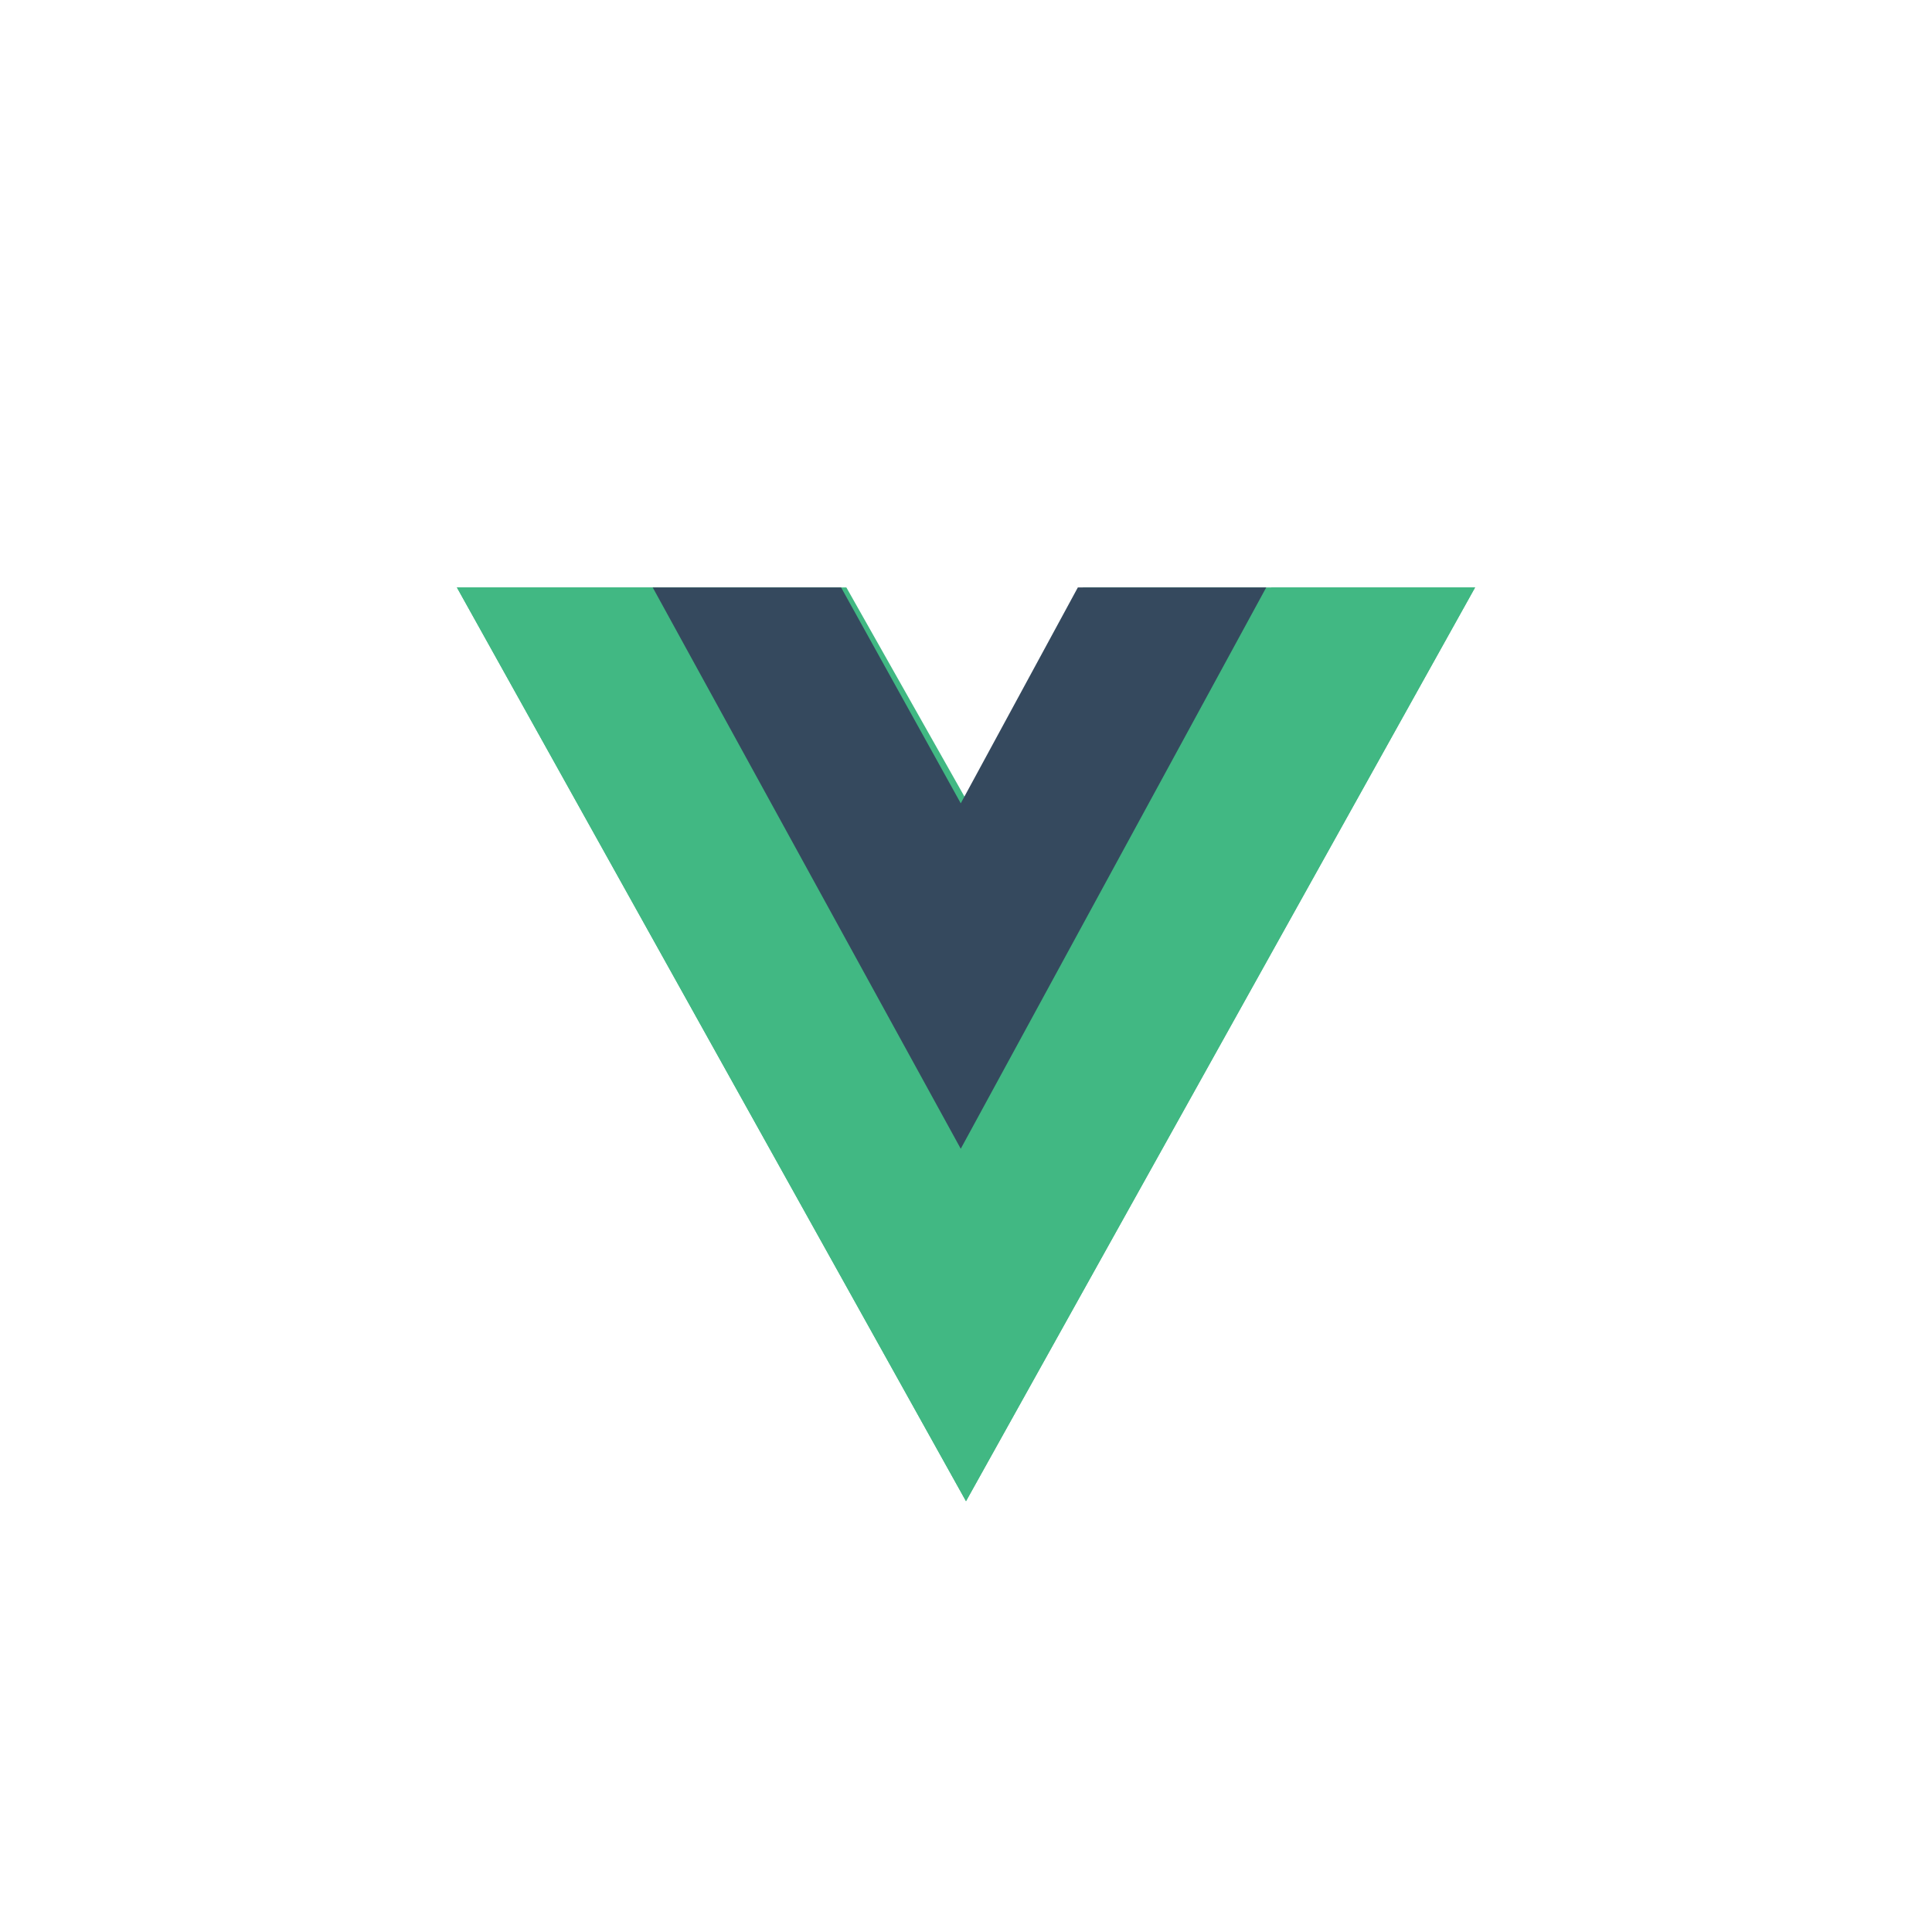 <?xml version="1.0" encoding="UTF-8"?>
<svg width="148px" height="148px" viewBox="0 0 148 148" version="1.1" xmlns="http://www.w3.org/2000/svg" xmlns:xlink="http://www.w3.org/1999/xlink">
    <!-- Generator: Sketch 52.3 (67297) - http://www.bohemiancoding.com/sketch -->
    <title>vue-logo</title>
    <desc>Created with Sketch.</desc>
    <g id="Symbols" stroke="none" stroke-width="1" fill="none" fill-rule="evenodd">
        <g id="tech-VUE" fill-rule="nonzero">
            <g id="vuejs-seeklogo.com" transform="translate(35, 45)">
                <polygon id="Shape" fill="#41B883" points="62.4 0 78 0 39 70 0 0 15.405 0 29.835 0 39 16.232 47.97 0"></polygon>
                <polygon id="Shape" fill="#41B883" points="0 0 39 70 78 0 62.4 0 39 42 15.405 0"></polygon>
                <polygon id="Shape" fill="#35495E" points="15 0 38.598 43 62 0 47.568 0 38.598 16.538 29.432 0"></polygon>
            </g>
        </g>
    </g>
</svg>